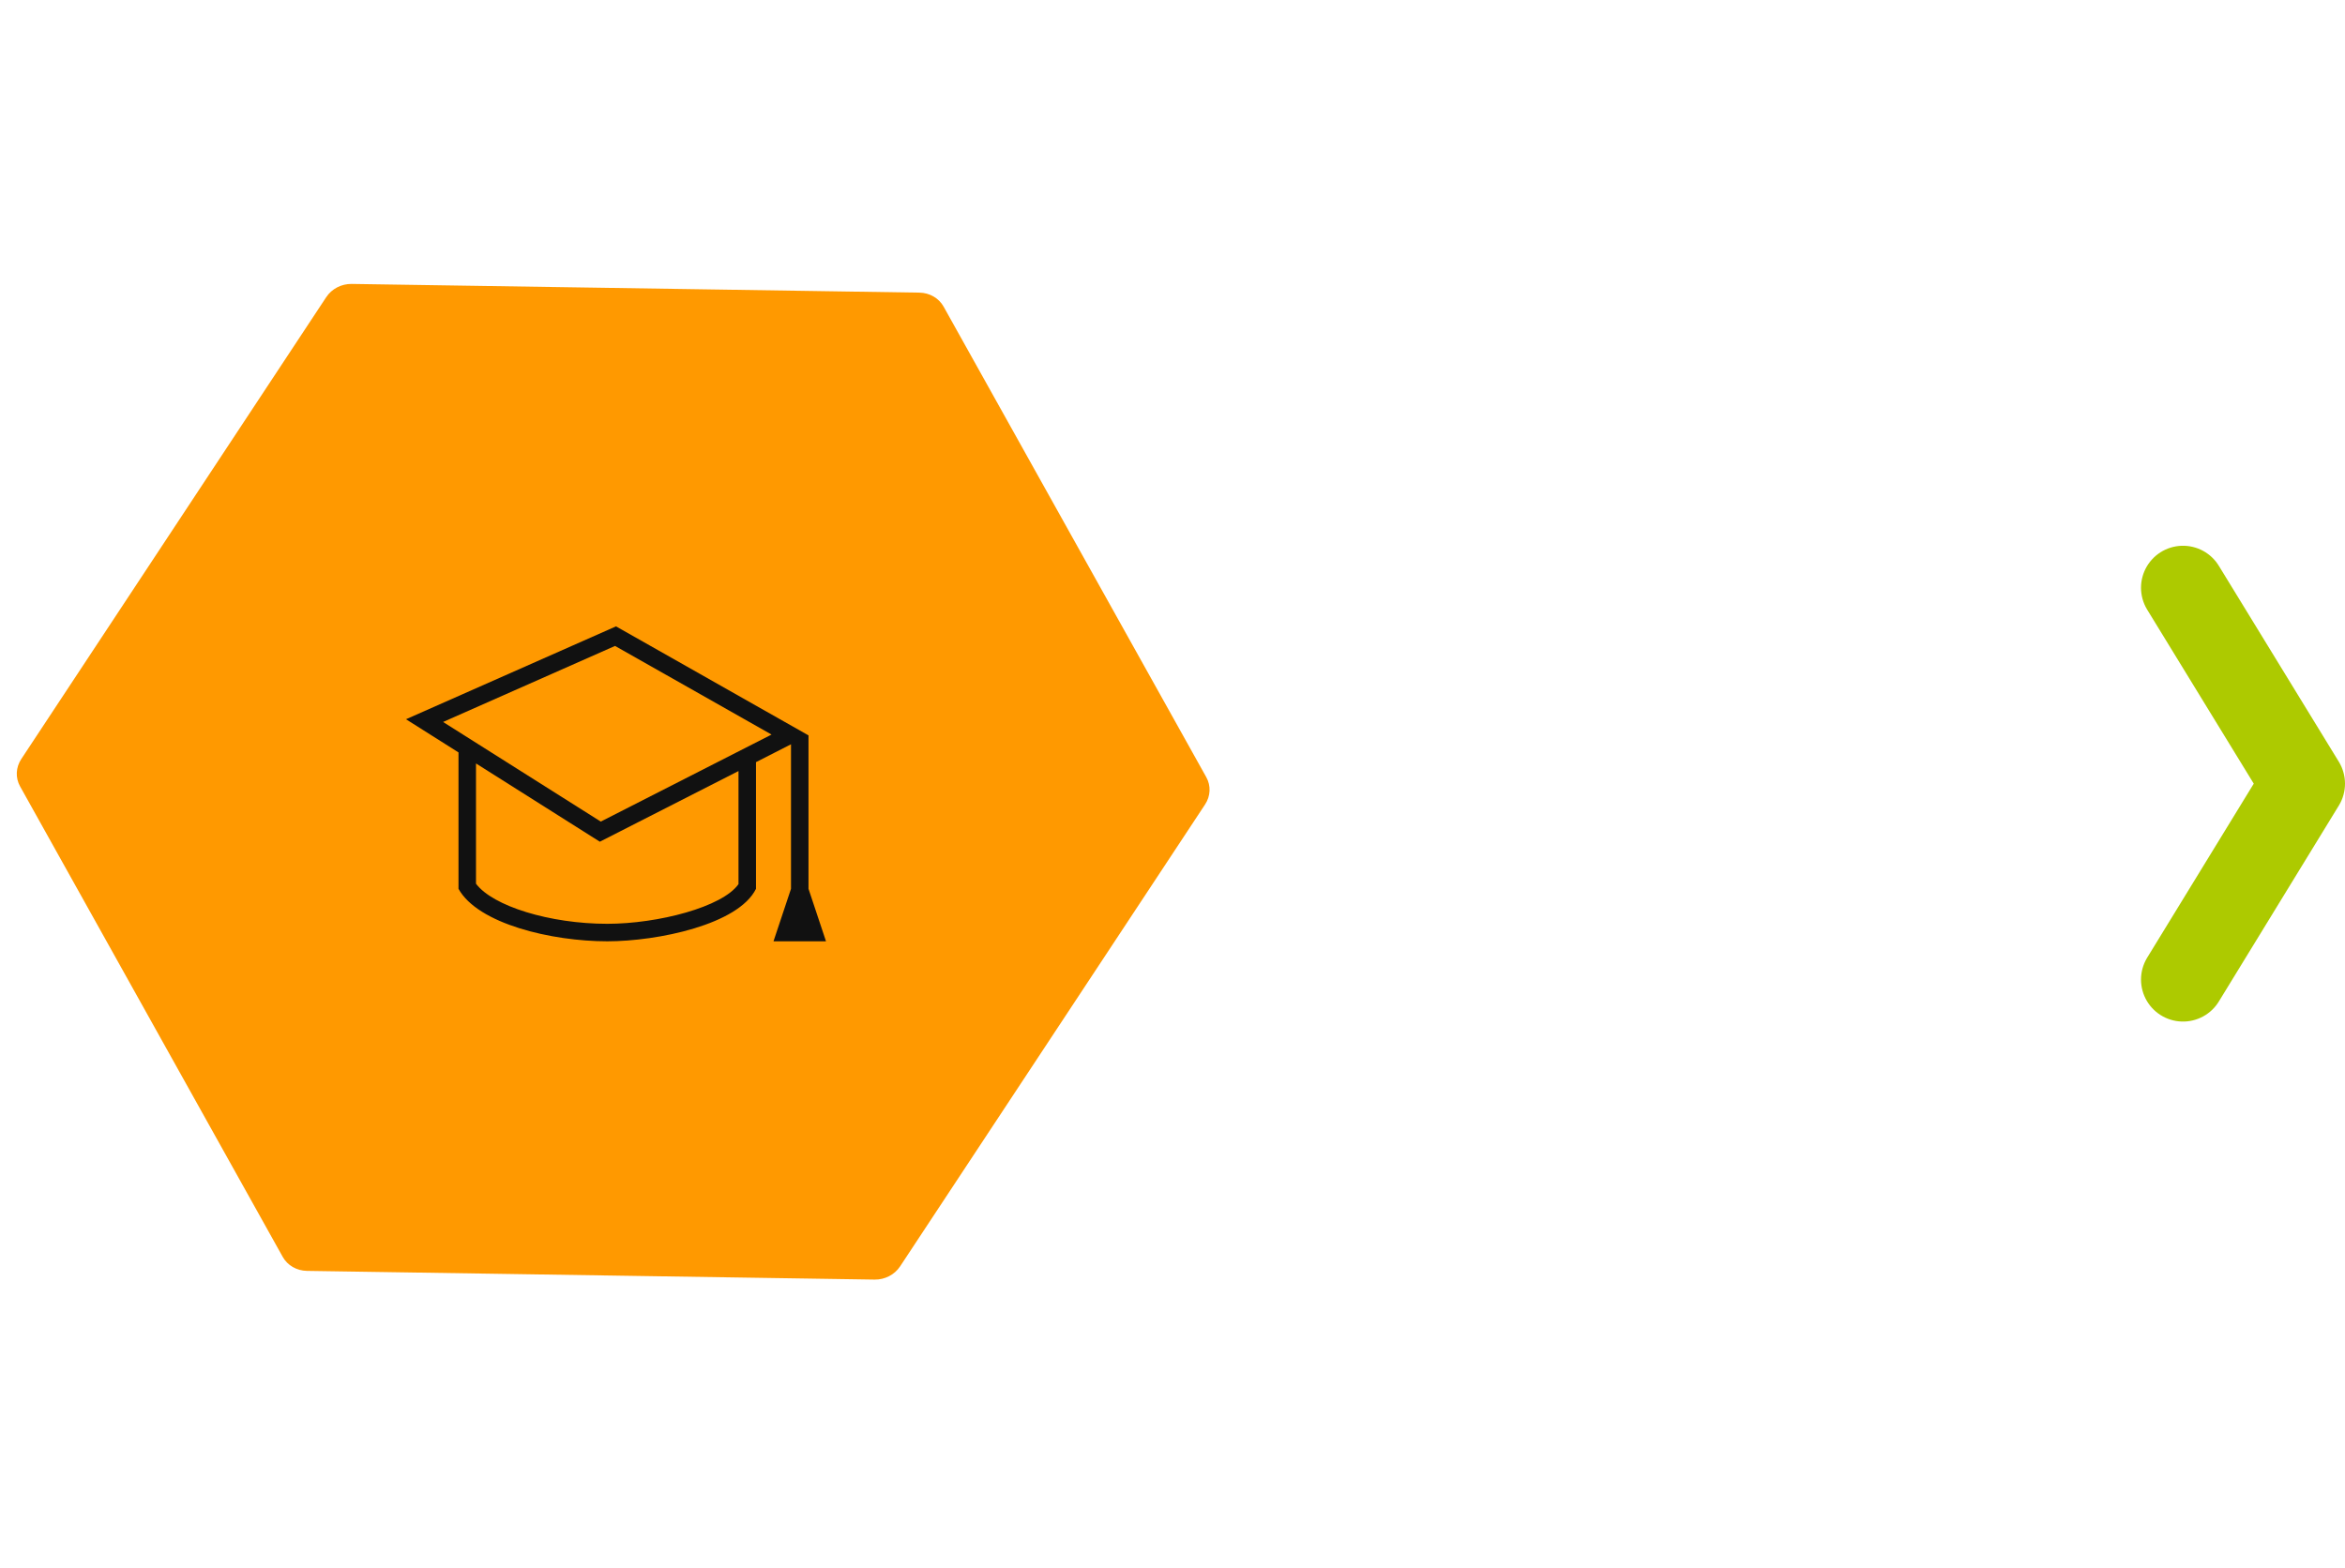 <svg width="335" height="224" viewBox="0 0 335 224" fill="none" xmlns="http://www.w3.org/2000/svg">
<path d="M131.337 41.813C132.803 41.836 134.123 42.598 134.801 43.813L172.33 111.056C173.008 112.271 172.941 113.754 172.154 114.947L128.588 180.946C127.801 182.139 126.413 182.86 124.948 182.837L43.855 181.594C42.389 181.572 41.069 180.809 40.39 179.594L2.862 112.351C2.184 111.136 2.251 109.653 3.038 108.46L46.603 42.461C47.391 41.268 48.779 40.547 50.244 40.57L131.337 41.813Z" fill="#FF9900"/>
<path d="M311.859 139.968L329 111.975L311.859 83.981" stroke="#ADCA00" stroke-width="12" stroke-linecap="round" stroke-linejoin="round"/>
<path fill-rule="evenodd" clip-rule="evenodd" d="M113 106.35L108 108.9V127C105.483 132.102 93.985 134.5 86.75 134.5C78.812 134.5 68.278 132.015 65.5 127V107.51L58 102.77L88 89.5L115.5 105.077V127L118 134.5H110.5L113 127V106.35ZM68 109.088V126.27C70.395 129.47 78.543 132 86.75 132C93.985 132 103.222 129.603 105.5 126.328V110.173L85.692 120.27L68 109.088ZM63.297 103.16L85.825 117.395L110.222 104.96L87.862 92.295L63.297 103.16V103.16Z" fill="#111111"/>
</svg>
